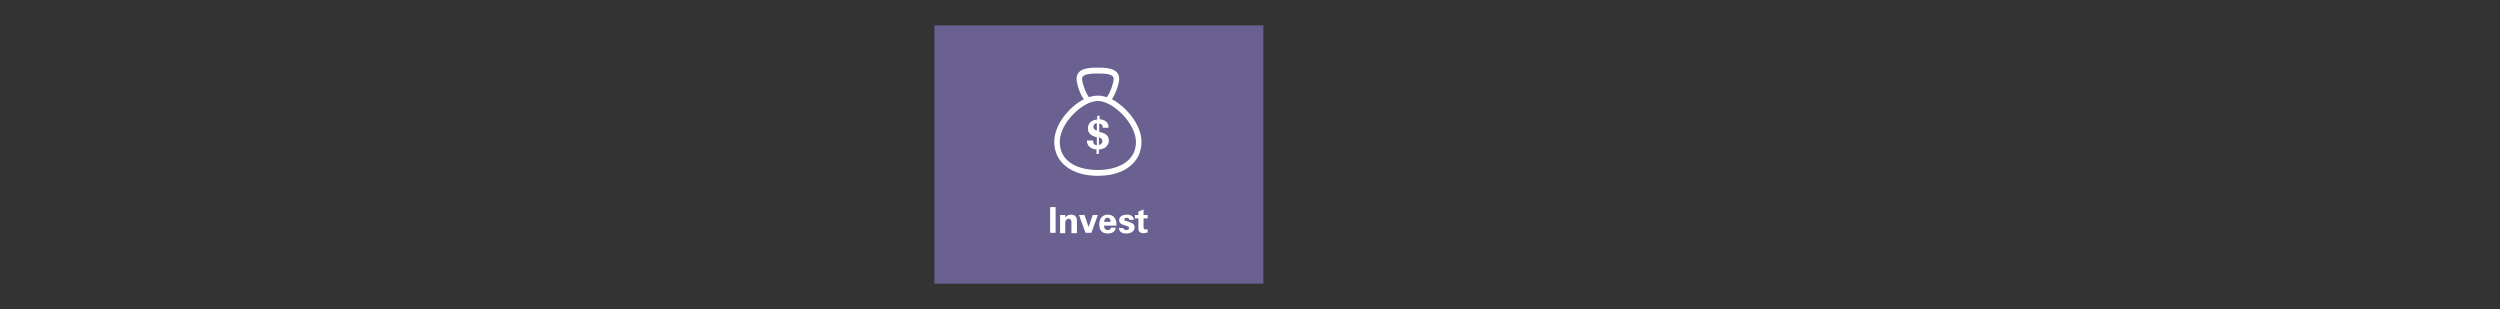 <?xml version="1.0" encoding="utf-8"?>
<!-- Generator: Adobe Illustrator 22.1.0, SVG Export Plug-In . SVG Version: 6.00 Build 0)  -->
<svg version="1.1" id="Layer_1" xmlns="http://www.w3.org/2000/svg" xmlns:xlink="http://www.w3.org/1999/xlink" x="0px" y="0px"
	 viewBox="0 0 728 90" style="enable-background:new 0 0 728 90;" xml:space="preserve">
<rect x="0" y="0" width="728" height="90" fill="#333333" stroke="none"/>
<style type="text/css">
	.st0{fill:#6A6191;}
	.st1{fill:#FFFFFF;}
</style>
<g>
	<polygon class="st0" points="272.1,7.4 272.1,82.6 367.9,82.6 367.9,7.4 272.1,7.4 	"/>
	<g>
		<g>
			<path class="st1" d="M319.7,51.2c-7.7,0-12.7-3.9-12.7-9.9c0-4.9,4.2-10.1,8.6-12.4c-1.3-1.8-2.1-4.8-2.1-5.9
				c0-3.3,3.9-3.3,6.2-3.3s6.2,0,6.2,3.3c0,1.2-0.9,4.1-2.1,5.9c4.3,2.3,8.6,7.5,8.6,12.4C332.4,47.3,327.4,51.2,319.7,51.2z
				 M319.7,29.4c-4.4,0-11.1,6.4-11.1,11.9c0,6.1,5.7,8.2,11.1,8.2c5.3,0,11.1-2.2,11.1-8.2C330.7,35.8,324,29.4,319.7,29.4z
				 M319.7,21.4c-3.8,0-4.6,0.6-4.6,1.6c0,1,0.9,3.9,2,5.3c1.8-0.6,3.4-0.6,5.2,0c1.1-1.4,2-4.3,2-5.3
				C324.3,22,323.5,21.4,319.7,21.4z"/>
		</g>
		<path class="st1" d="M316.5,40.7c0,0.9,0.2,1.5,0.7,2c0.2,0.2,0.9,0.8,2.1,0.8v1.3h0.7v-1.3c0.5,0,1.1-0.1,1.8-0.5
			c0.5-0.4,1.1-1,1.1-2c0-1.8-1.4-2.3-2.8-2.6V36c0.6,0.1,1,0.2,1,1.2h1.7c0-0.4,0-1.1-0.6-1.7c-0.6-0.6-1.4-0.7-2-0.8v-1h-0.7v1.1
			c-0.5,0.1-1.3,0.1-2.1,0.9c-0.5,0.6-0.6,1.2-0.6,1.7c0,1.7,1.3,2.2,2.6,2.6v2.3c-0.3,0-1.1-0.1-1.1-1.4H316.5L316.5,40.7z
			 M319.4,38c-0.5-0.2-1-0.3-1-1.1c0-0.5,0.3-1,1-1V38L319.4,38z M320,40c0.7,0.2,1,0.5,1,1.1c0,0.7-0.5,1-1,1.1V40L320,40z"/>
	</g>
	<g>
		<g>
			<path class="st1" d="M305.8,60.3h1.6v7.5h-1.6V60.3z"/>
		</g>
		<g>
			<path class="st1" d="M308.7,63.5c0,0,0-0.6,0-0.9h1.5l0,0.8c0.1-0.2,0.6-0.9,1.7-0.9c1,0,1.5,0.6,1.6,1c0.1,0.3,0.1,0.6,0.1,1.6
				v2.8H312v-3.2c0-0.2,0-0.4-0.1-0.6c-0.1-0.2-0.4-0.4-0.7-0.4c-0.3,0-0.6,0.2-0.8,0.4c-0.1,0.1-0.2,0.4-0.2,0.8v3h-1.5V63.5z"/>
			<path class="st1" d="M315.8,62.6l1.2,3.5l1.2-3.5h1.5l-1.9,5.2h-1.7l-1.9-5.2H315.8z"/>
		</g>
		<g>
			<path class="st1" d="M321.5,65.6c0,0.3,0,1.4,1.1,1.4c0.4,0,0.8-0.1,0.9-0.7h1.4c0,0.2-0.1,0.7-0.5,1.1c-0.4,0.4-1.1,0.6-1.8,0.6
				c-0.4,0-1.3-0.1-1.8-0.6c-0.5-0.5-0.7-1.2-0.7-2c0-0.8,0.2-1.9,1.1-2.5c0.4-0.3,0.9-0.4,1.5-0.4c0.7,0,1.6,0.3,2.1,1.3
				c0.4,0.7,0.3,1.5,0.3,1.9H321.5z M323.4,64.6c0-0.2,0-1.2-0.9-1.2c-0.7,0-0.9,0.6-1,1.2H323.4z"/>
			<path class="st1" d="M327.1,66.3c0,0.3,0.2,0.7,0.9,0.7c0.5,0,0.8-0.3,0.8-0.6c0-0.2-0.1-0.4-0.7-0.6l-0.9-0.3
				c-0.4-0.1-1.3-0.4-1.3-1.4c0-1,0.9-1.6,2.3-1.6c1.1,0,1.9,0.5,2,1.5h-1.4c0-0.6-0.5-0.6-0.7-0.6c-0.4,0-0.7,0.2-0.7,0.5
				c0,0.4,0.3,0.4,0.7,0.5l0.9,0.3c0.9,0.3,1.4,0.7,1.4,1.5c0,0.9-0.8,1.8-2.4,1.8c-0.7,0-1.3-0.1-1.8-0.6c-0.3-0.4-0.4-0.8-0.4-1
				H327.1z"/>
			<path class="st1" d="M334.2,67.7c-0.5,0.1-0.9,0.2-1.2,0.2c-1.5,0-1.5-1-1.5-1.4v-2.9h-1v-1h1v-1L333,61v1.6h1.2v1H333V66
				c0,0.5,0,0.8,0.7,0.8c0.2,0,0.3,0,0.5,0V67.7z"/>
		</g>
	</g>
</g>
</svg>
